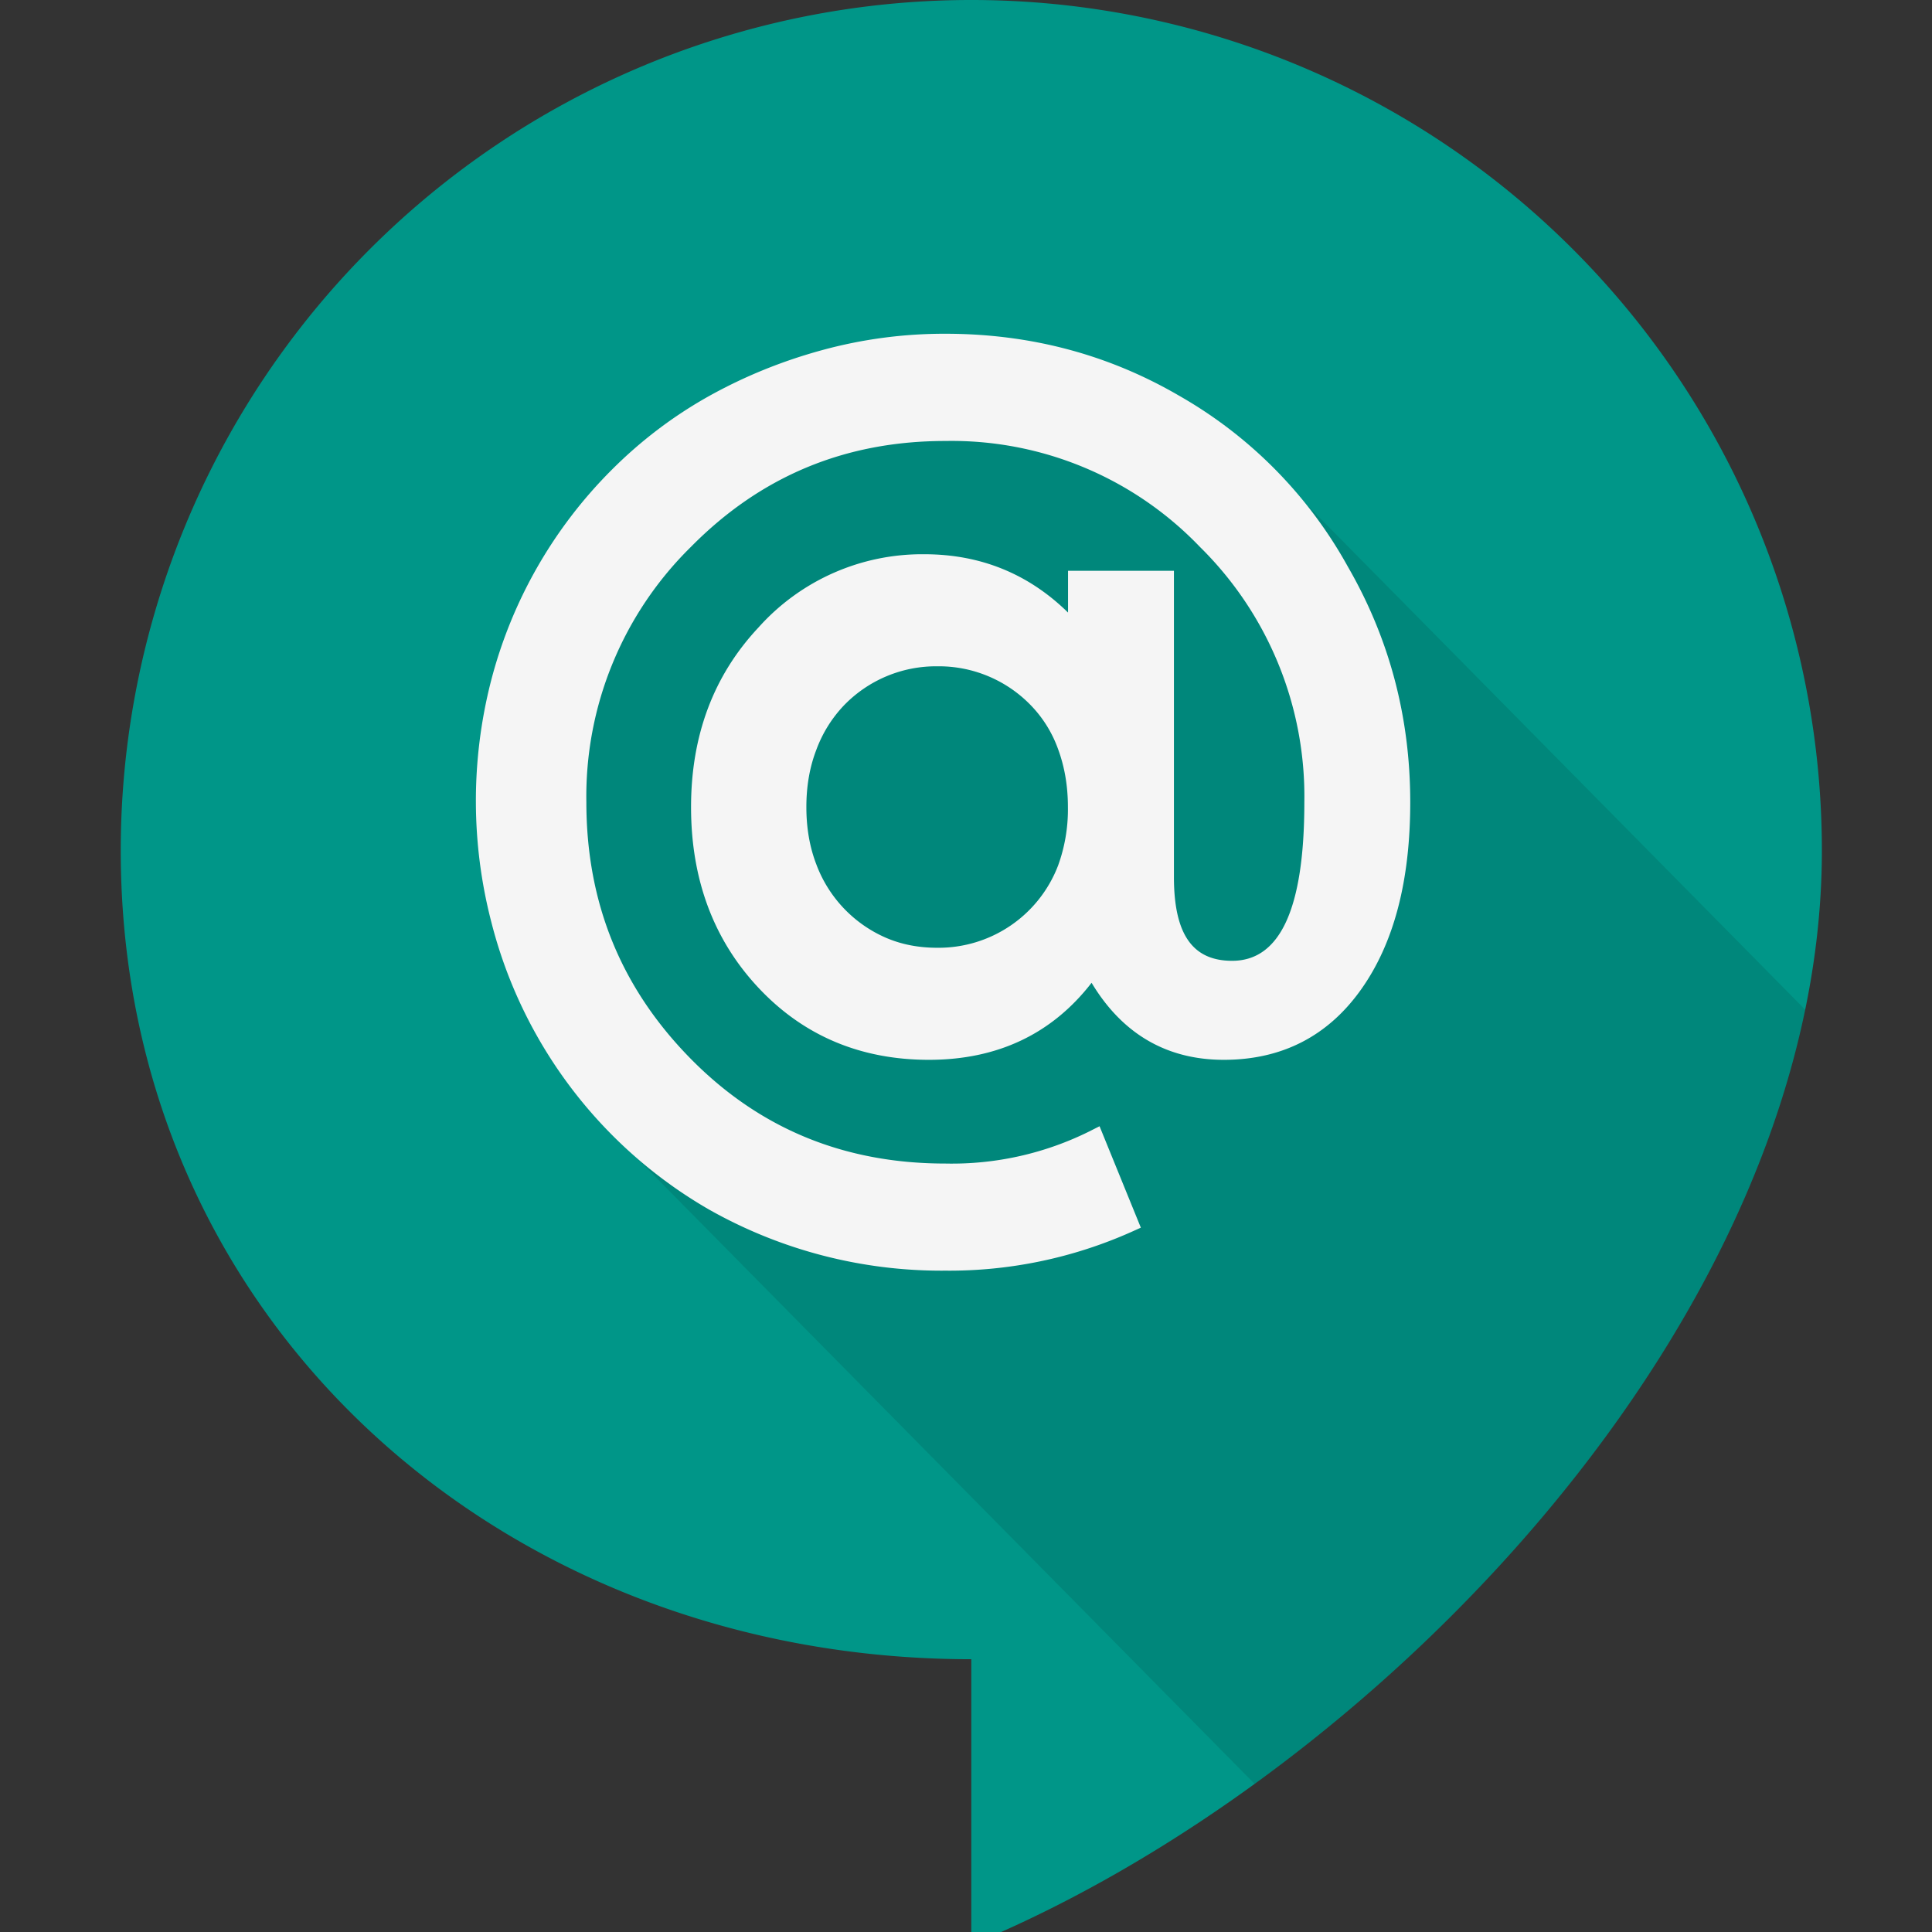 <svg viewBox="0 0 16 16" xmlns="http://www.w3.org/2000/svg"><rect x="0" y="0" width="16" height="16" fill="#333333" stroke="none"/><g fill="none" fill-rule="evenodd"><path d="M1 7.044a7.044 7.044 0 1 1 14.088 0c0 3.89-3.731 7.698-7.044 9.062v-2.365C4.154 13.74 1 10.935 1 7.044z" fill="#009688"/><path d="M14.95 8.362L10.546 3.9l-3.443-.81-2.513 2 .483 4.297 5.318 5.387c2.139-1.552 4.042-3.908 4.56-6.412z" fill-opacity=".1" fill="#000"/><path d="M8.844 4.727h.878v2.536c0 .478.157.694.482.694.392 0 .598-.42.598-1.313a2.9 2.9 0 0 0-.865-2.115 2.847 2.847 0 0 0-2.108-.877c-.83 0-1.53.292-2.107.877a2.898 2.898 0 0 0-.866 2.115c0 .834.288 1.54.866 2.126.57.578 1.271.866 2.107.866a2.56 2.56 0 0 0 1.19-.265l.087-.044.342.84-.08.036a3.7 3.7 0 0 1-1.539.32 3.91 3.91 0 0 1-1.964-.51A3.839 3.839 0 0 1 4.07 7.64a3.999 3.999 0 0 1-.005-1.995A3.823 3.823 0 0 1 5.067 3.89c.242-.242.51-.445.805-.61.293-.163.605-.29.935-.38a3.84 3.84 0 0 1 1.022-.136c.7 0 1.346.17 1.934.512a3.673 3.673 0 0 1 1.4 1.418c.344.596.516 1.247.516 1.95 0 .646-.133 1.162-.404 1.546-.275.39-.658.587-1.14.587-.473 0-.841-.215-1.095-.638-.328.424-.78.638-1.347.638s-1.04-.2-1.412-.597c-.372-.397-.558-.898-.558-1.496 0-.593.186-1.09.558-1.487a1.818 1.818 0 0 1 1.374-.607c.465 0 .863.162 1.19.483v-.346zM6.678 6.684c0 .172.027.33.082.473a1.07 1.07 0 0 0 .572.607c.13.057.273.085.43.085a1.06 1.06 0 0 0 1.001-.682 1.36 1.36 0 0 0 .081-.483c0-.173-.027-.332-.081-.479a1.01 1.01 0 0 0-.227-.365 1.06 1.06 0 0 0-.775-.322 1.06 1.06 0 0 0-.774.326 1.07 1.07 0 0 0-.227.367c-.055.143-.082.3-.082.473z" fill="#F5F5F5" fill-rule="nonzero"/></g></svg>
